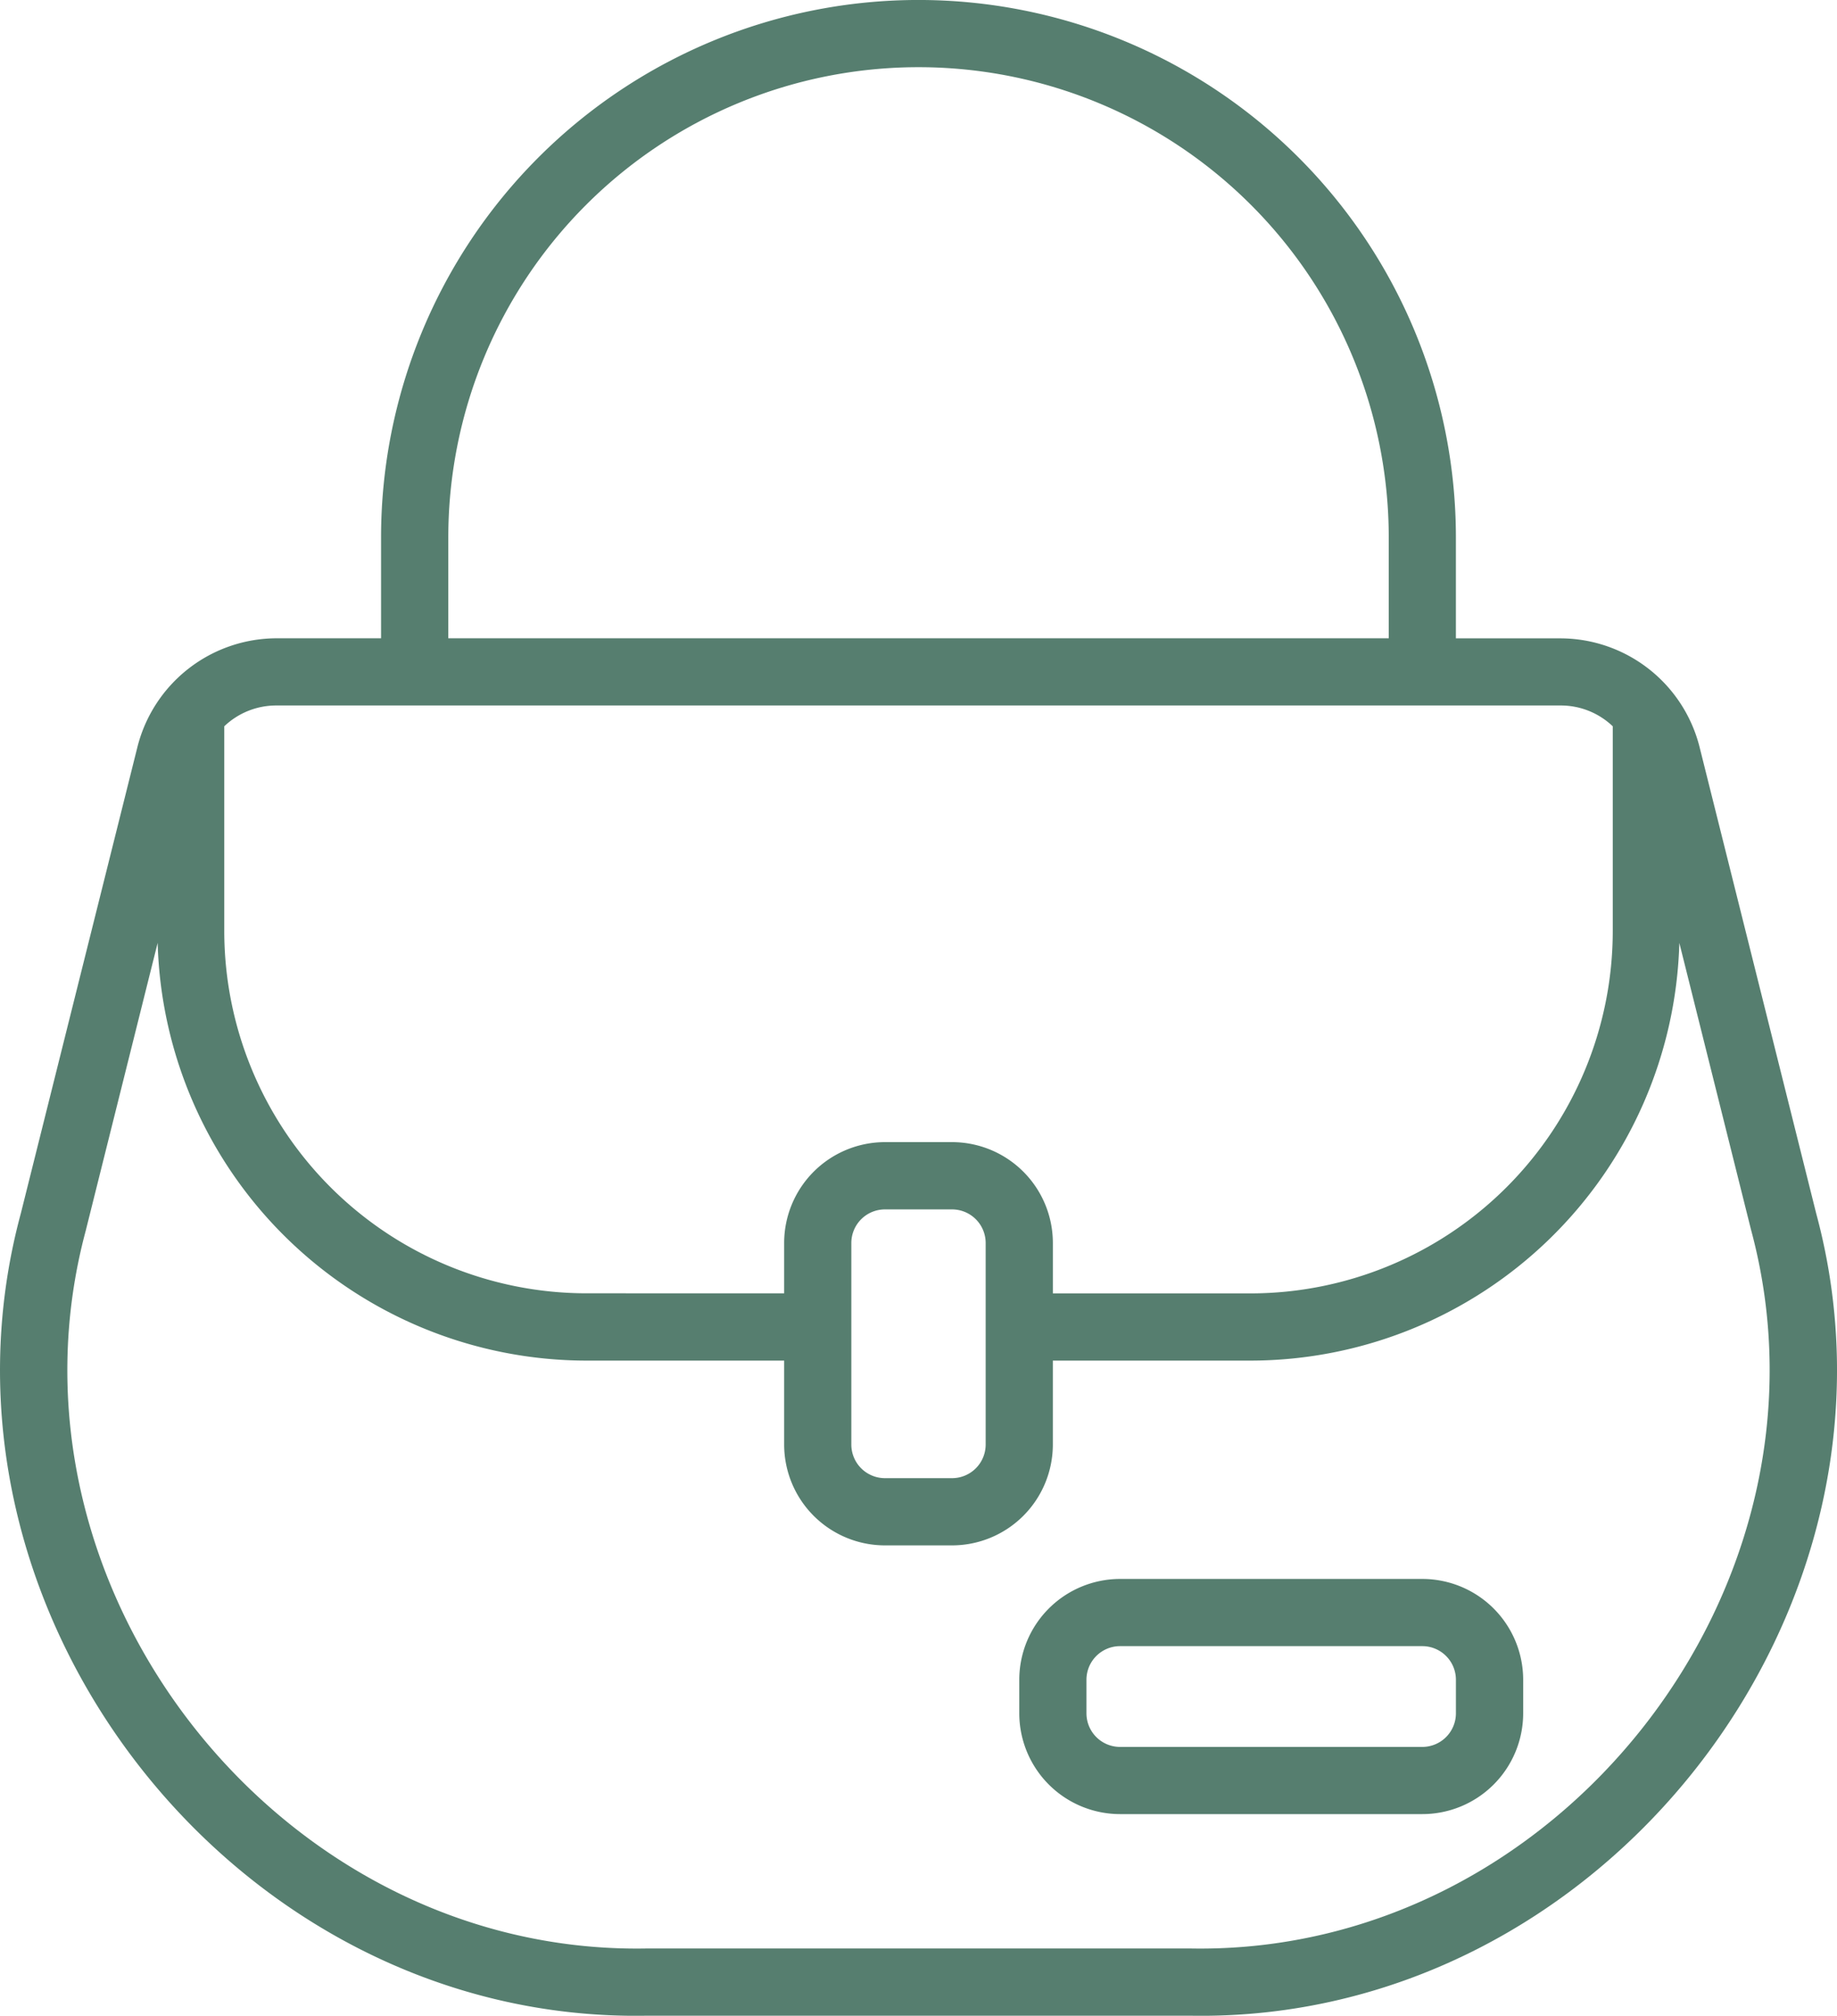 <svg xmlns="http://www.w3.org/2000/svg" width="84.942" height="93.188" viewBox="0 0 84.942 93.188">
  <g id="Grupo_1107124" data-name="Grupo 1107124" transform="translate(-705 -11840)">
    <g id="bolso-mujer" transform="translate(700.347 11838)">
      <path id="Trazado_895506" data-name="Trazado 895506" d="M34.571,95.184H59.678C78.7,95.538,93.591,76.461,88.634,58.1l-5.4-21.589a6.648,6.648,0,0,0-6.4-5H71.973V26.849a24.849,24.849,0,1,0-49.7,0v4.659H17.414a6.648,6.648,0,0,0-6.4,5L5.615,58.1C.657,76.456,15.555,95.543,34.571,95.184ZM25.382,26.849a21.743,21.743,0,0,1,43.486,0v4.659H25.382Zm51.451,7.765a3.478,3.478,0,0,1,2.393.962v9.475A16.761,16.761,0,0,1,62.484,61.793H53.337v-2.33A4.664,4.664,0,0,0,48.678,54.8H45.571a4.664,4.664,0,0,0-4.659,4.659v2.33H31.764A16.761,16.761,0,0,1,15.023,45.051V35.576a3.478,3.478,0,0,1,2.393-.962ZM44.018,59.463a1.555,1.555,0,0,1,1.553-1.553h3.106a1.555,1.555,0,0,1,1.553,1.553v9.318a1.555,1.555,0,0,1-1.553,1.553H45.571a1.555,1.555,0,0,1-1.553-1.553Zm-35.39-.613,3.315-13.262A19.858,19.858,0,0,0,31.764,64.9h9.148v3.883a4.664,4.664,0,0,0,4.659,4.659h3.106a4.664,4.664,0,0,0,4.659-4.659V64.9h9.148a19.858,19.858,0,0,0,19.821-19.31L85.62,58.851C90.06,75.3,76.718,92.4,59.678,92.077H34.571C17.537,92.4,4.184,75.3,8.629,58.851Z" transform="translate(0 0)" fill="#567e6f"/>
      <path id="Trazado_895507" data-name="Trazado 895507" d="M39.659,59.871H53.637A4.664,4.664,0,0,0,58.3,55.212V53.659A4.664,4.664,0,0,0,53.637,49H39.659A4.664,4.664,0,0,0,35,53.659v1.553a4.664,4.664,0,0,0,4.659,4.659Zm-1.553-6.212a1.555,1.555,0,0,1,1.553-1.553H53.637a1.555,1.555,0,0,1,1.553,1.553v1.553a1.555,1.555,0,0,1-1.553,1.553H39.659a1.555,1.555,0,0,1-1.553-1.553Z" transform="translate(16.784 25.994)" fill="#567e6f"/>
    </g>
  </g>
</svg>
